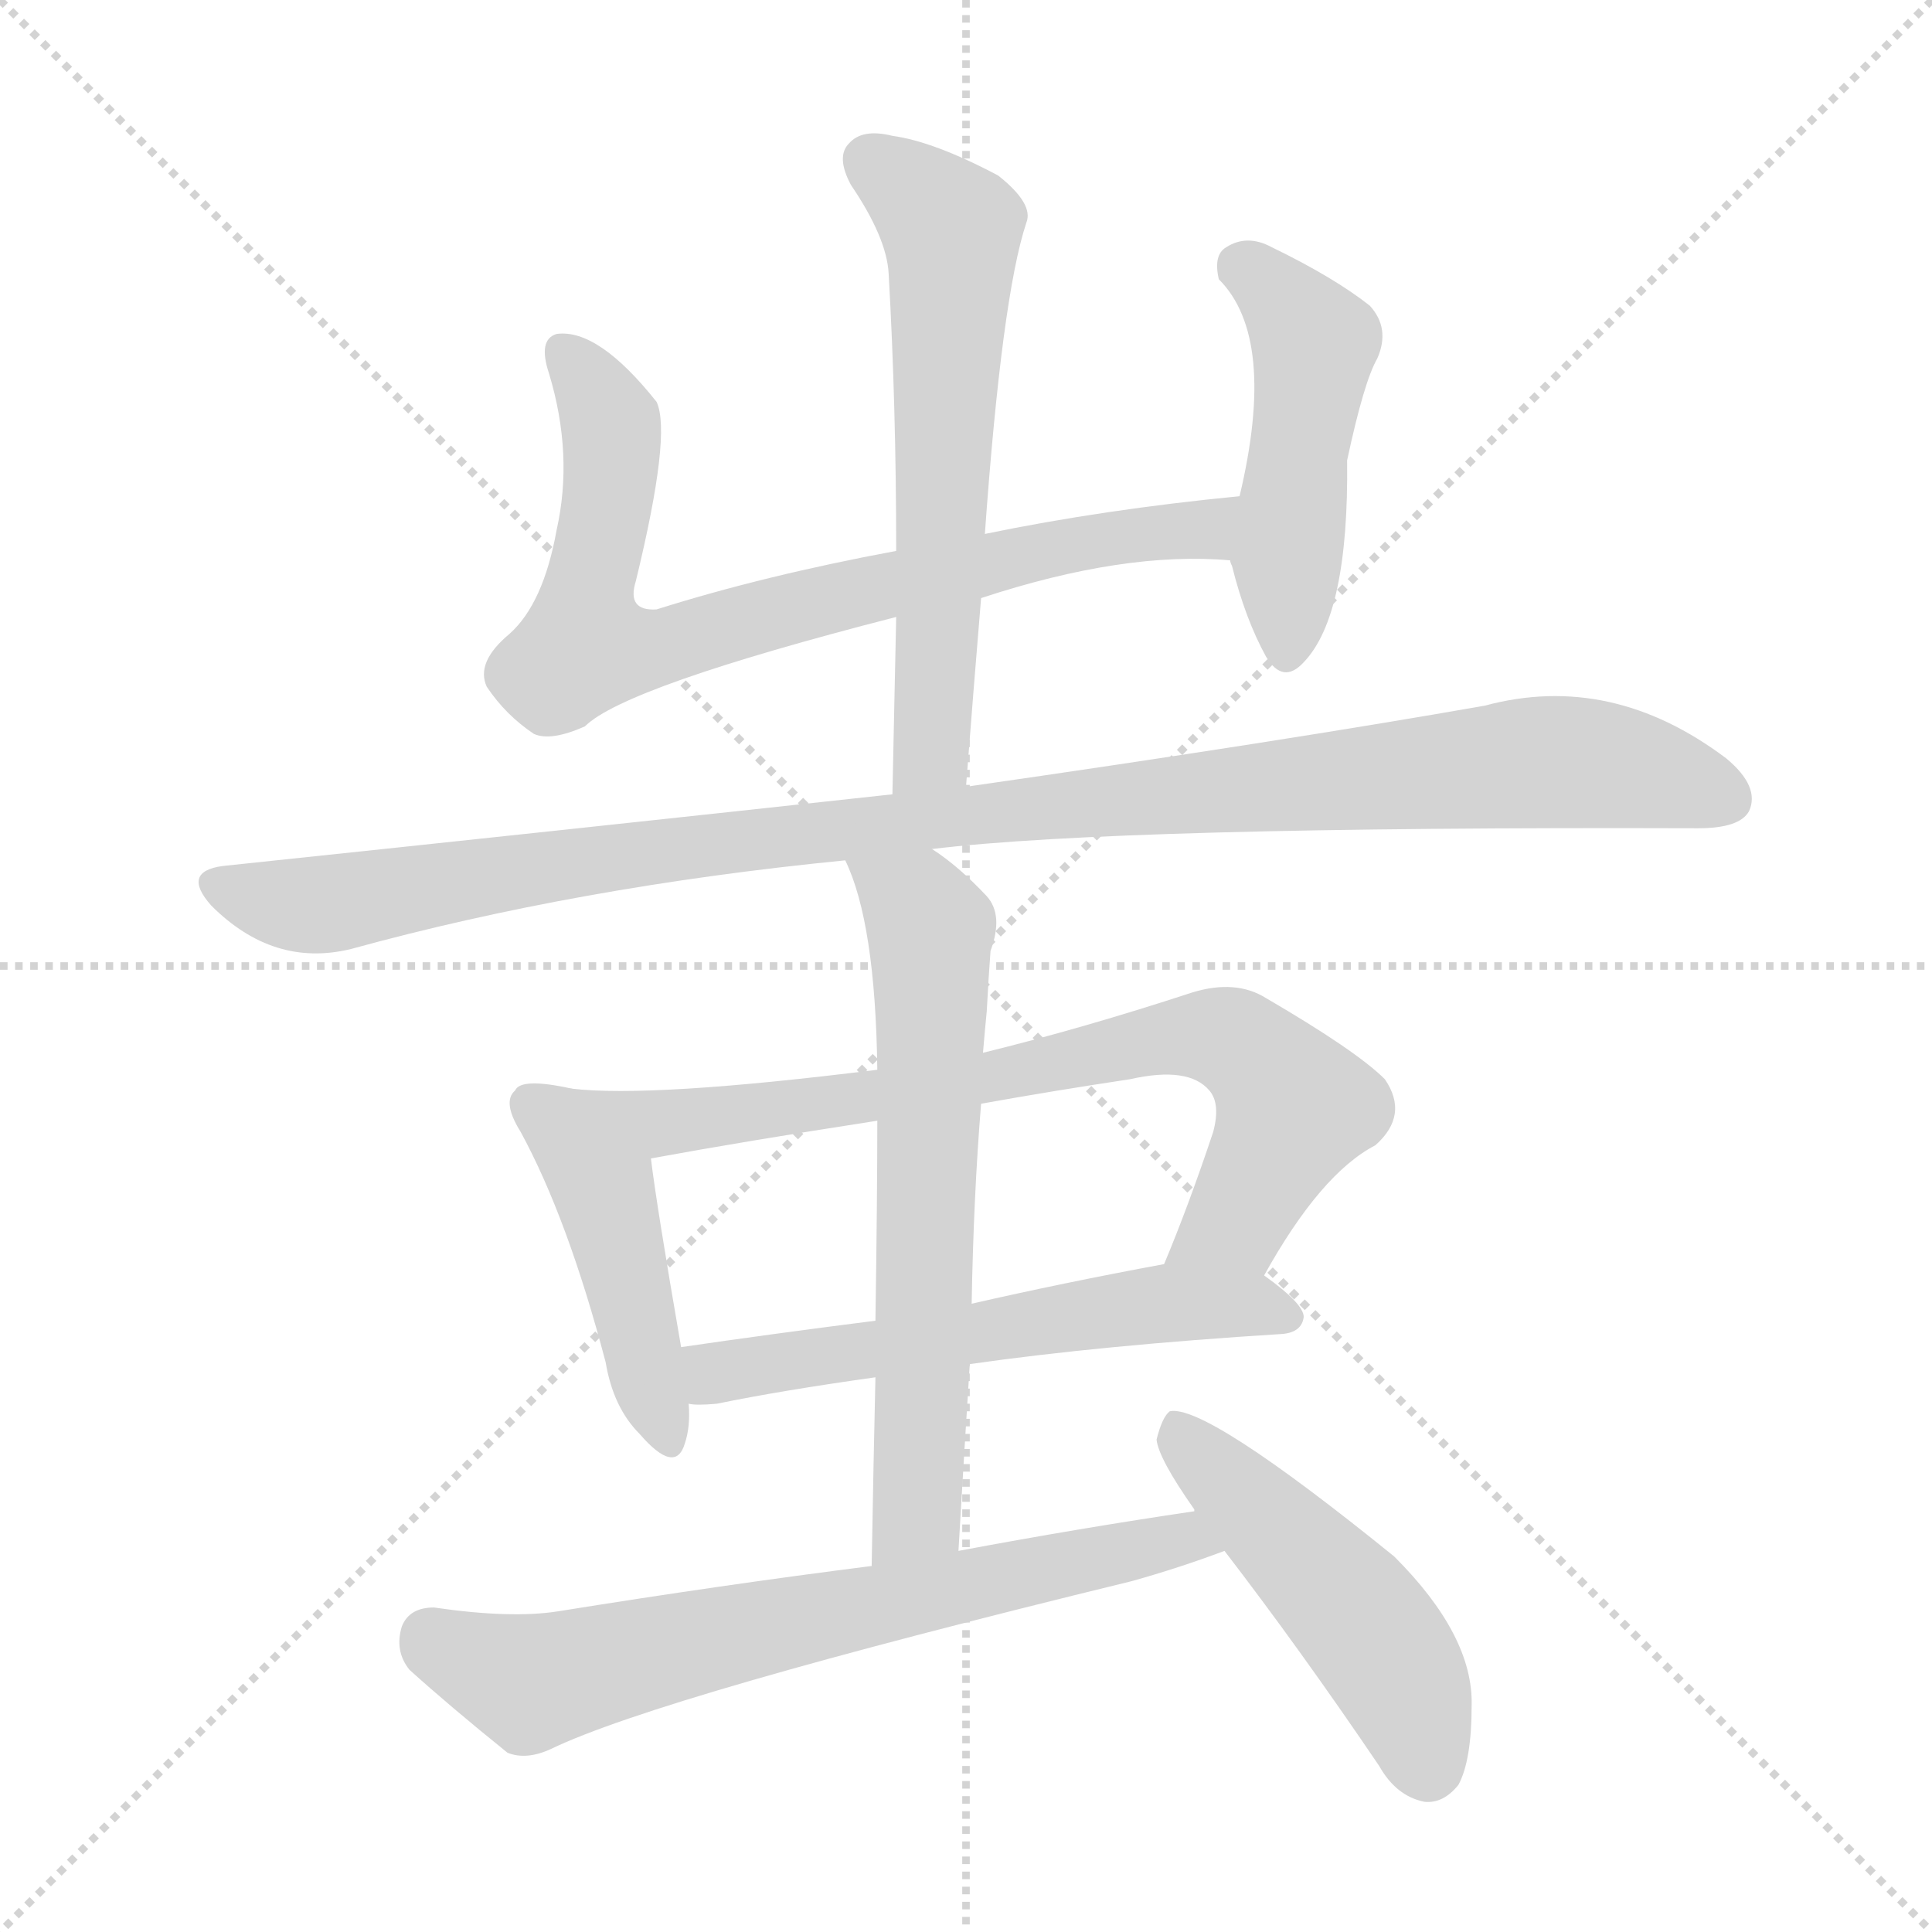 <svg xmlns="http://www.w3.org/2000/svg" version="1.1" viewBox="0 0 1024 1024">
  <g stroke="lightgray" stroke-dasharray="1,1" stroke-width="1" transform="scale(4, 4)">
    <line x1="0" y1="0" x2="256" y2="256" />
    <line x1="256" y1="0" x2="0" y2="256" />
    <line x1="128" y1="0" x2="128" y2="256" />
    <line x1="0" y1="128" x2="256" y2="128" />
  </g>
  <g transform="scale(1.0, -1.0) translate(0.0, -891.00)">
    <style type="text/css">
      
        @keyframes keyframes0 {
          from {
            stroke: blue;
            stroke-dashoffset: 772;
            stroke-width: 128;
          }
          72% {
            animation-timing-function: step-end;
            stroke: blue;
            stroke-dashoffset: 0;
            stroke-width: 128;
          }
          to {
            stroke: black;
            stroke-width: 1024;
          }
        }
        #make-me-a-hanzi-animation-0 {
          animation: keyframes0 0.878s both;
          animation-delay: 0s;
          animation-timing-function: linear;
        }
      
        @keyframes keyframes1 {
          from {
            stroke: blue;
            stroke-dashoffset: 474;
            stroke-width: 128;
          }
          61% {
            animation-timing-function: step-end;
            stroke: blue;
            stroke-dashoffset: 0;
            stroke-width: 128;
          }
          to {
            stroke: black;
            stroke-width: 1024;
          }
        }
        #make-me-a-hanzi-animation-1 {
          animation: keyframes1 0.636s both;
          animation-delay: 0.878s;
          animation-timing-function: linear;
        }
      
        @keyframes keyframes2 {
          from {
            stroke: blue;
            stroke-dashoffset: 609;
            stroke-width: 128;
          }
          66% {
            animation-timing-function: step-end;
            stroke: blue;
            stroke-dashoffset: 0;
            stroke-width: 128;
          }
          to {
            stroke: black;
            stroke-width: 1024;
          }
        }
        #make-me-a-hanzi-animation-2 {
          animation: keyframes2 0.746s both;
          animation-delay: 1.514s;
          animation-timing-function: linear;
        }
      
        @keyframes keyframes3 {
          from {
            stroke: blue;
            stroke-dashoffset: 1063;
            stroke-width: 128;
          }
          78% {
            animation-timing-function: step-end;
            stroke: blue;
            stroke-dashoffset: 0;
            stroke-width: 128;
          }
          to {
            stroke: black;
            stroke-width: 1024;
          }
        }
        #make-me-a-hanzi-animation-3 {
          animation: keyframes3 1.115s both;
          animation-delay: 2.26s;
          animation-timing-function: linear;
        }
      
        @keyframes keyframes4 {
          from {
            stroke: blue;
            stroke-dashoffset: 450;
            stroke-width: 128;
          }
          59% {
            animation-timing-function: step-end;
            stroke: blue;
            stroke-dashoffset: 0;
            stroke-width: 128;
          }
          to {
            stroke: black;
            stroke-width: 1024;
          }
        }
        #make-me-a-hanzi-animation-4 {
          animation: keyframes4 0.616s both;
          animation-delay: 3.375s;
          animation-timing-function: linear;
        }
      
        @keyframes keyframes5 {
          from {
            stroke: blue;
            stroke-dashoffset: 752;
            stroke-width: 128;
          }
          71% {
            animation-timing-function: step-end;
            stroke: blue;
            stroke-dashoffset: 0;
            stroke-width: 128;
          }
          to {
            stroke: black;
            stroke-width: 1024;
          }
        }
        #make-me-a-hanzi-animation-5 {
          animation: keyframes5 0.862s both;
          animation-delay: 3.991s;
          animation-timing-function: linear;
        }
      
        @keyframes keyframes6 {
          from {
            stroke: blue;
            stroke-dashoffset: 574;
            stroke-width: 128;
          }
          65% {
            animation-timing-function: step-end;
            stroke: blue;
            stroke-dashoffset: 0;
            stroke-width: 128;
          }
          to {
            stroke: black;
            stroke-width: 1024;
          }
        }
        #make-me-a-hanzi-animation-6 {
          animation: keyframes6 0.717s both;
          animation-delay: 4.853s;
          animation-timing-function: linear;
        }
      
        @keyframes keyframes7 {
          from {
            stroke: blue;
            stroke-dashoffset: 643;
            stroke-width: 128;
          }
          68% {
            animation-timing-function: step-end;
            stroke: blue;
            stroke-dashoffset: 0;
            stroke-width: 128;
          }
          to {
            stroke: black;
            stroke-width: 1024;
          }
        }
        #make-me-a-hanzi-animation-7 {
          animation: keyframes7 0.773s both;
          animation-delay: 5.57s;
          animation-timing-function: linear;
        }
      
        @keyframes keyframes8 {
          from {
            stroke: blue;
            stroke-dashoffset: 682;
            stroke-width: 128;
          }
          69% {
            animation-timing-function: step-end;
            stroke: blue;
            stroke-dashoffset: 0;
            stroke-width: 128;
          }
          to {
            stroke: black;
            stroke-width: 1024;
          }
        }
        #make-me-a-hanzi-animation-8 {
          animation: keyframes8 0.805s both;
          animation-delay: 6.343s;
          animation-timing-function: linear;
        }
      
        @keyframes keyframes9 {
          from {
            stroke: blue;
            stroke-dashoffset: 485;
            stroke-width: 128;
          }
          61% {
            animation-timing-function: step-end;
            stroke: blue;
            stroke-dashoffset: 0;
            stroke-width: 128;
          }
          to {
            stroke: black;
            stroke-width: 1024;
          }
        }
        #make-me-a-hanzi-animation-9 {
          animation: keyframes9 0.645s both;
          animation-delay: 7.148s;
          animation-timing-function: linear;
        }
      
    </style>
    
      <path d="M 520 574 Q 596 599 652 594 C 682 593 687 631 657 628 Q 585 621 522 608 L 475 599 Q 405 586 348 568 Q 332 567 337 583 Q 356 661 348 678 Q 317 717 295 714 Q 285 711 291 693 Q 304 650 295 610 Q 288 571 270 555 Q 252 540 258 527 Q 268 512 283 502 Q 292 498 310 506 Q 331 527 475 564 L 520 574 Z" fill="lightgray" />
    
      <path d="M 652 594 Q 652 593 653 591 Q 660 563 671 543 Q 680 528 691 540 Q 715 565 714 647 Q 723 689 730 701 Q 737 717 726 729 Q 707 744 674 760 Q 661 767 650 760 Q 643 756 646 743 Q 677 712 657 628 L 652 594 Z" fill="lightgray" />
    
      <path d="M 512 474 Q 516 526 520 574 L 522 608 Q 531 734 544 773 Q 548 783 529 798 Q 495 816 473 819 Q 457 823 450 815 Q 443 808 451 793 Q 470 765 471 746 Q 475 676 475 599 L 475 564 Q 474 519 473 470 C 472 440 510 444 512 474 Z" fill="lightgray" />
    
      <path d="M 494 441 Q 593 453 900 452 Q 922 452 927 461 Q 933 474 915 489 Q 854 535 787 517 Q 679 498 512 474 L 473 470 Q 308 452 118 432 Q 96 429 112 411 Q 145 378 186 388 Q 306 421 448 435 L 494 441 Z" fill="lightgray" />
    
      <path d="M 303 314 Q 276 320 273 313 Q 266 307 276 291 Q 301 245 321 169 Q 325 145 339 131 Q 358 109 363 126 Q 366 135 365 147 L 361 177 Q 348 252 345 277 C 341 306 332 308 303 314 Z" fill="lightgray" />
    
      <path d="M 670 215 Q 700 269 729 284 Q 747 300 734 319 Q 719 334 671 362 Q 655 372 632 365 Q 574 346 521 333 L 465 324 Q 345 309 303 314 C 273 316 315 272 345 277 Q 394 286 465 297 L 520 306 Q 559 313 599 319 Q 630 326 641 313 Q 647 306 643 291 Q 630 252 617 221 C 606 193 655 189 670 215 Z" fill="lightgray" />
    
      <path d="M 514 168 Q 584 178 680 184 Q 690 185 691 193 Q 691 200 670 215 C 653 228 646 227 617 221 Q 563 211 515 200 L 464 191 Q 409 184 361 177 C 331 173 335 148 365 147 Q 369 146 380 147 Q 414 154 464 161 L 514 168 Z" fill="lightgray" />
    
      <path d="M 508 69 Q 511 121 514 168 L 515 200 Q 516 257 520 306 L 521 333 Q 522 345 523 355 Q 524 374 525 387 Q 532 406 523 416 Q 508 432 494 441 C 470 459 437 463 448 435 Q 464 402 465 324 L 465 297 Q 465 257 464 191 L 464 161 Q 463 118 462 61 C 461 31 506 39 508 69 Z" fill="lightgray" />
    
      <path d="M 633 90 Q 572 81 508 69 L 462 61 Q 383 51 296 37 Q 271 33 230 39 Q 217 39 213 29 Q 209 16 217 6 Q 238 -13 269 -38 Q 279 -42 292 -36 Q 350 -8 600 53 Q 625 60 649 69 C 677 79 663 94 633 90 Z" fill="lightgray" />
    
      <path d="M 649 69 Q 689 17 731 -45 Q 740 -61 755 -64 Q 765 -65 773 -55 Q 780 -42 780 -13 Q 781 24 739 66 Q 639 147 620 143 Q 616 140 613 128 Q 614 118 633 91 L 633 90 L 649 69 Z" fill="lightgray" />
    
    
      <clipPath id="make-me-a-hanzi-clip-0">
        <path d="M 520 574 Q 596 599 652 594 C 682 593 687 631 657 628 Q 585 621 522 608 L 475 599 Q 405 586 348 568 Q 332 567 337 583 Q 356 661 348 678 Q 317 717 295 714 Q 285 711 291 693 Q 304 650 295 610 Q 288 571 270 555 Q 252 540 258 527 Q 268 512 283 502 Q 292 498 310 506 Q 331 527 475 564 L 520 574 Z" />
      </clipPath>
      <path clip-path="url(#make-me-a-hanzi-clip-0)" d="M 299 704 L 323 669 L 325 655 L 310 548 L 356 549 L 470 582 L 639 611 L 649 623" fill="none" id="make-me-a-hanzi-animation-0" stroke-dasharray="644 1288" stroke-linecap="round" />
    
      <clipPath id="make-me-a-hanzi-clip-1">
        <path d="M 652 594 Q 652 593 653 591 Q 660 563 671 543 Q 680 528 691 540 Q 715 565 714 647 Q 723 689 730 701 Q 737 717 726 729 Q 707 744 674 760 Q 661 767 650 760 Q 643 756 646 743 Q 677 712 657 628 L 652 594 Z" />
      </clipPath>
      <path clip-path="url(#make-me-a-hanzi-clip-1)" d="M 659 749 L 696 709 L 682 597 L 682 546" fill="none" id="make-me-a-hanzi-animation-1" stroke-dasharray="346 692" stroke-linecap="round" />
    
      <clipPath id="make-me-a-hanzi-clip-2">
        <path d="M 512 474 Q 516 526 520 574 L 522 608 Q 531 734 544 773 Q 548 783 529 798 Q 495 816 473 819 Q 457 823 450 815 Q 443 808 451 793 Q 470 765 471 746 Q 475 676 475 599 L 475 564 Q 474 519 473 470 C 472 440 510 444 512 474 Z" />
      </clipPath>
      <path clip-path="url(#make-me-a-hanzi-clip-2)" d="M 461 806 L 504 769 L 494 498 L 479 478" fill="none" id="make-me-a-hanzi-animation-2" stroke-dasharray="481 962" stroke-linecap="round" />
    
      <clipPath id="make-me-a-hanzi-clip-3">
        <path d="M 494 441 Q 593 453 900 452 Q 922 452 927 461 Q 933 474 915 489 Q 854 535 787 517 Q 679 498 512 474 L 473 470 Q 308 452 118 432 Q 96 429 112 411 Q 145 378 186 388 Q 306 421 448 435 L 494 441 Z" />
      </clipPath>
      <path clip-path="url(#make-me-a-hanzi-clip-3)" d="M 116 421 L 154 411 L 174 412 L 409 448 L 813 487 L 857 485 L 915 468" fill="none" id="make-me-a-hanzi-animation-3" stroke-dasharray="935 1870" stroke-linecap="round" />
    
      <clipPath id="make-me-a-hanzi-clip-4">
        <path d="M 303 314 Q 276 320 273 313 Q 266 307 276 291 Q 301 245 321 169 Q 325 145 339 131 Q 358 109 363 126 Q 366 135 365 147 L 361 177 Q 348 252 345 277 C 341 306 332 308 303 314 Z" />
      </clipPath>
      <path clip-path="url(#make-me-a-hanzi-clip-4)" d="M 281 306 L 291 301 L 320 260 L 351 131" fill="none" id="make-me-a-hanzi-animation-4" stroke-dasharray="322 644" stroke-linecap="round" />
    
      <clipPath id="make-me-a-hanzi-clip-5">
        <path d="M 670 215 Q 700 269 729 284 Q 747 300 734 319 Q 719 334 671 362 Q 655 372 632 365 Q 574 346 521 333 L 465 324 Q 345 309 303 314 C 273 316 315 272 345 277 Q 394 286 465 297 L 520 306 Q 559 313 599 319 Q 630 326 641 313 Q 647 306 643 291 Q 630 252 617 221 C 606 193 655 189 670 215 Z" />
      </clipPath>
      <path clip-path="url(#make-me-a-hanzi-clip-5)" d="M 316 310 L 361 296 L 644 342 L 665 332 L 686 304 L 653 242 L 624 225" fill="none" id="make-me-a-hanzi-animation-5" stroke-dasharray="624 1248" stroke-linecap="round" />
    
      <clipPath id="make-me-a-hanzi-clip-6">
        <path d="M 514 168 Q 584 178 680 184 Q 690 185 691 193 Q 691 200 670 215 C 653 228 646 227 617 221 Q 563 211 515 200 L 464 191 Q 409 184 361 177 C 331 173 335 148 365 147 Q 369 146 380 147 Q 414 154 464 161 L 514 168 Z" />
      </clipPath>
      <path clip-path="url(#make-me-a-hanzi-clip-6)" d="M 369 170 L 379 163 L 613 200 L 662 200 L 681 193" fill="none" id="make-me-a-hanzi-animation-6" stroke-dasharray="446 892" stroke-linecap="round" />
    
      <clipPath id="make-me-a-hanzi-clip-7">
        <path d="M 508 69 Q 511 121 514 168 L 515 200 Q 516 257 520 306 L 521 333 Q 522 345 523 355 Q 524 374 525 387 Q 532 406 523 416 Q 508 432 494 441 C 470 459 437 463 448 435 Q 464 402 465 324 L 465 297 Q 465 257 464 191 L 464 161 Q 463 118 462 61 C 461 31 506 39 508 69 Z" />
      </clipPath>
      <path clip-path="url(#make-me-a-hanzi-clip-7)" d="M 456 433 L 486 411 L 493 399 L 486 89 L 469 69" fill="none" id="make-me-a-hanzi-animation-7" stroke-dasharray="515 1030" stroke-linecap="round" />
    
      <clipPath id="make-me-a-hanzi-clip-8">
        <path d="M 633 90 Q 572 81 508 69 L 462 61 Q 383 51 296 37 Q 271 33 230 39 Q 217 39 213 29 Q 209 16 217 6 Q 238 -13 269 -38 Q 279 -42 292 -36 Q 350 -8 600 53 Q 625 60 649 69 C 677 79 663 94 633 90 Z" />
      </clipPath>
      <path clip-path="url(#make-me-a-hanzi-clip-8)" d="M 228 23 L 281 0 L 612 73 L 641 71" fill="none" id="make-me-a-hanzi-animation-8" stroke-dasharray="554 1108" stroke-linecap="round" />
    
      <clipPath id="make-me-a-hanzi-clip-9">
        <path d="M 649 69 Q 689 17 731 -45 Q 740 -61 755 -64 Q 765 -65 773 -55 Q 780 -42 780 -13 Q 781 24 739 66 Q 639 147 620 143 Q 616 140 613 128 Q 614 118 633 91 L 633 90 L 649 69 Z" />
      </clipPath>
      <path clip-path="url(#make-me-a-hanzi-clip-9)" d="M 622 137 L 728 23 L 747 -9 L 756 -44" fill="none" id="make-me-a-hanzi-animation-9" stroke-dasharray="357 714" stroke-linecap="round" />
    
  </g>
</svg>